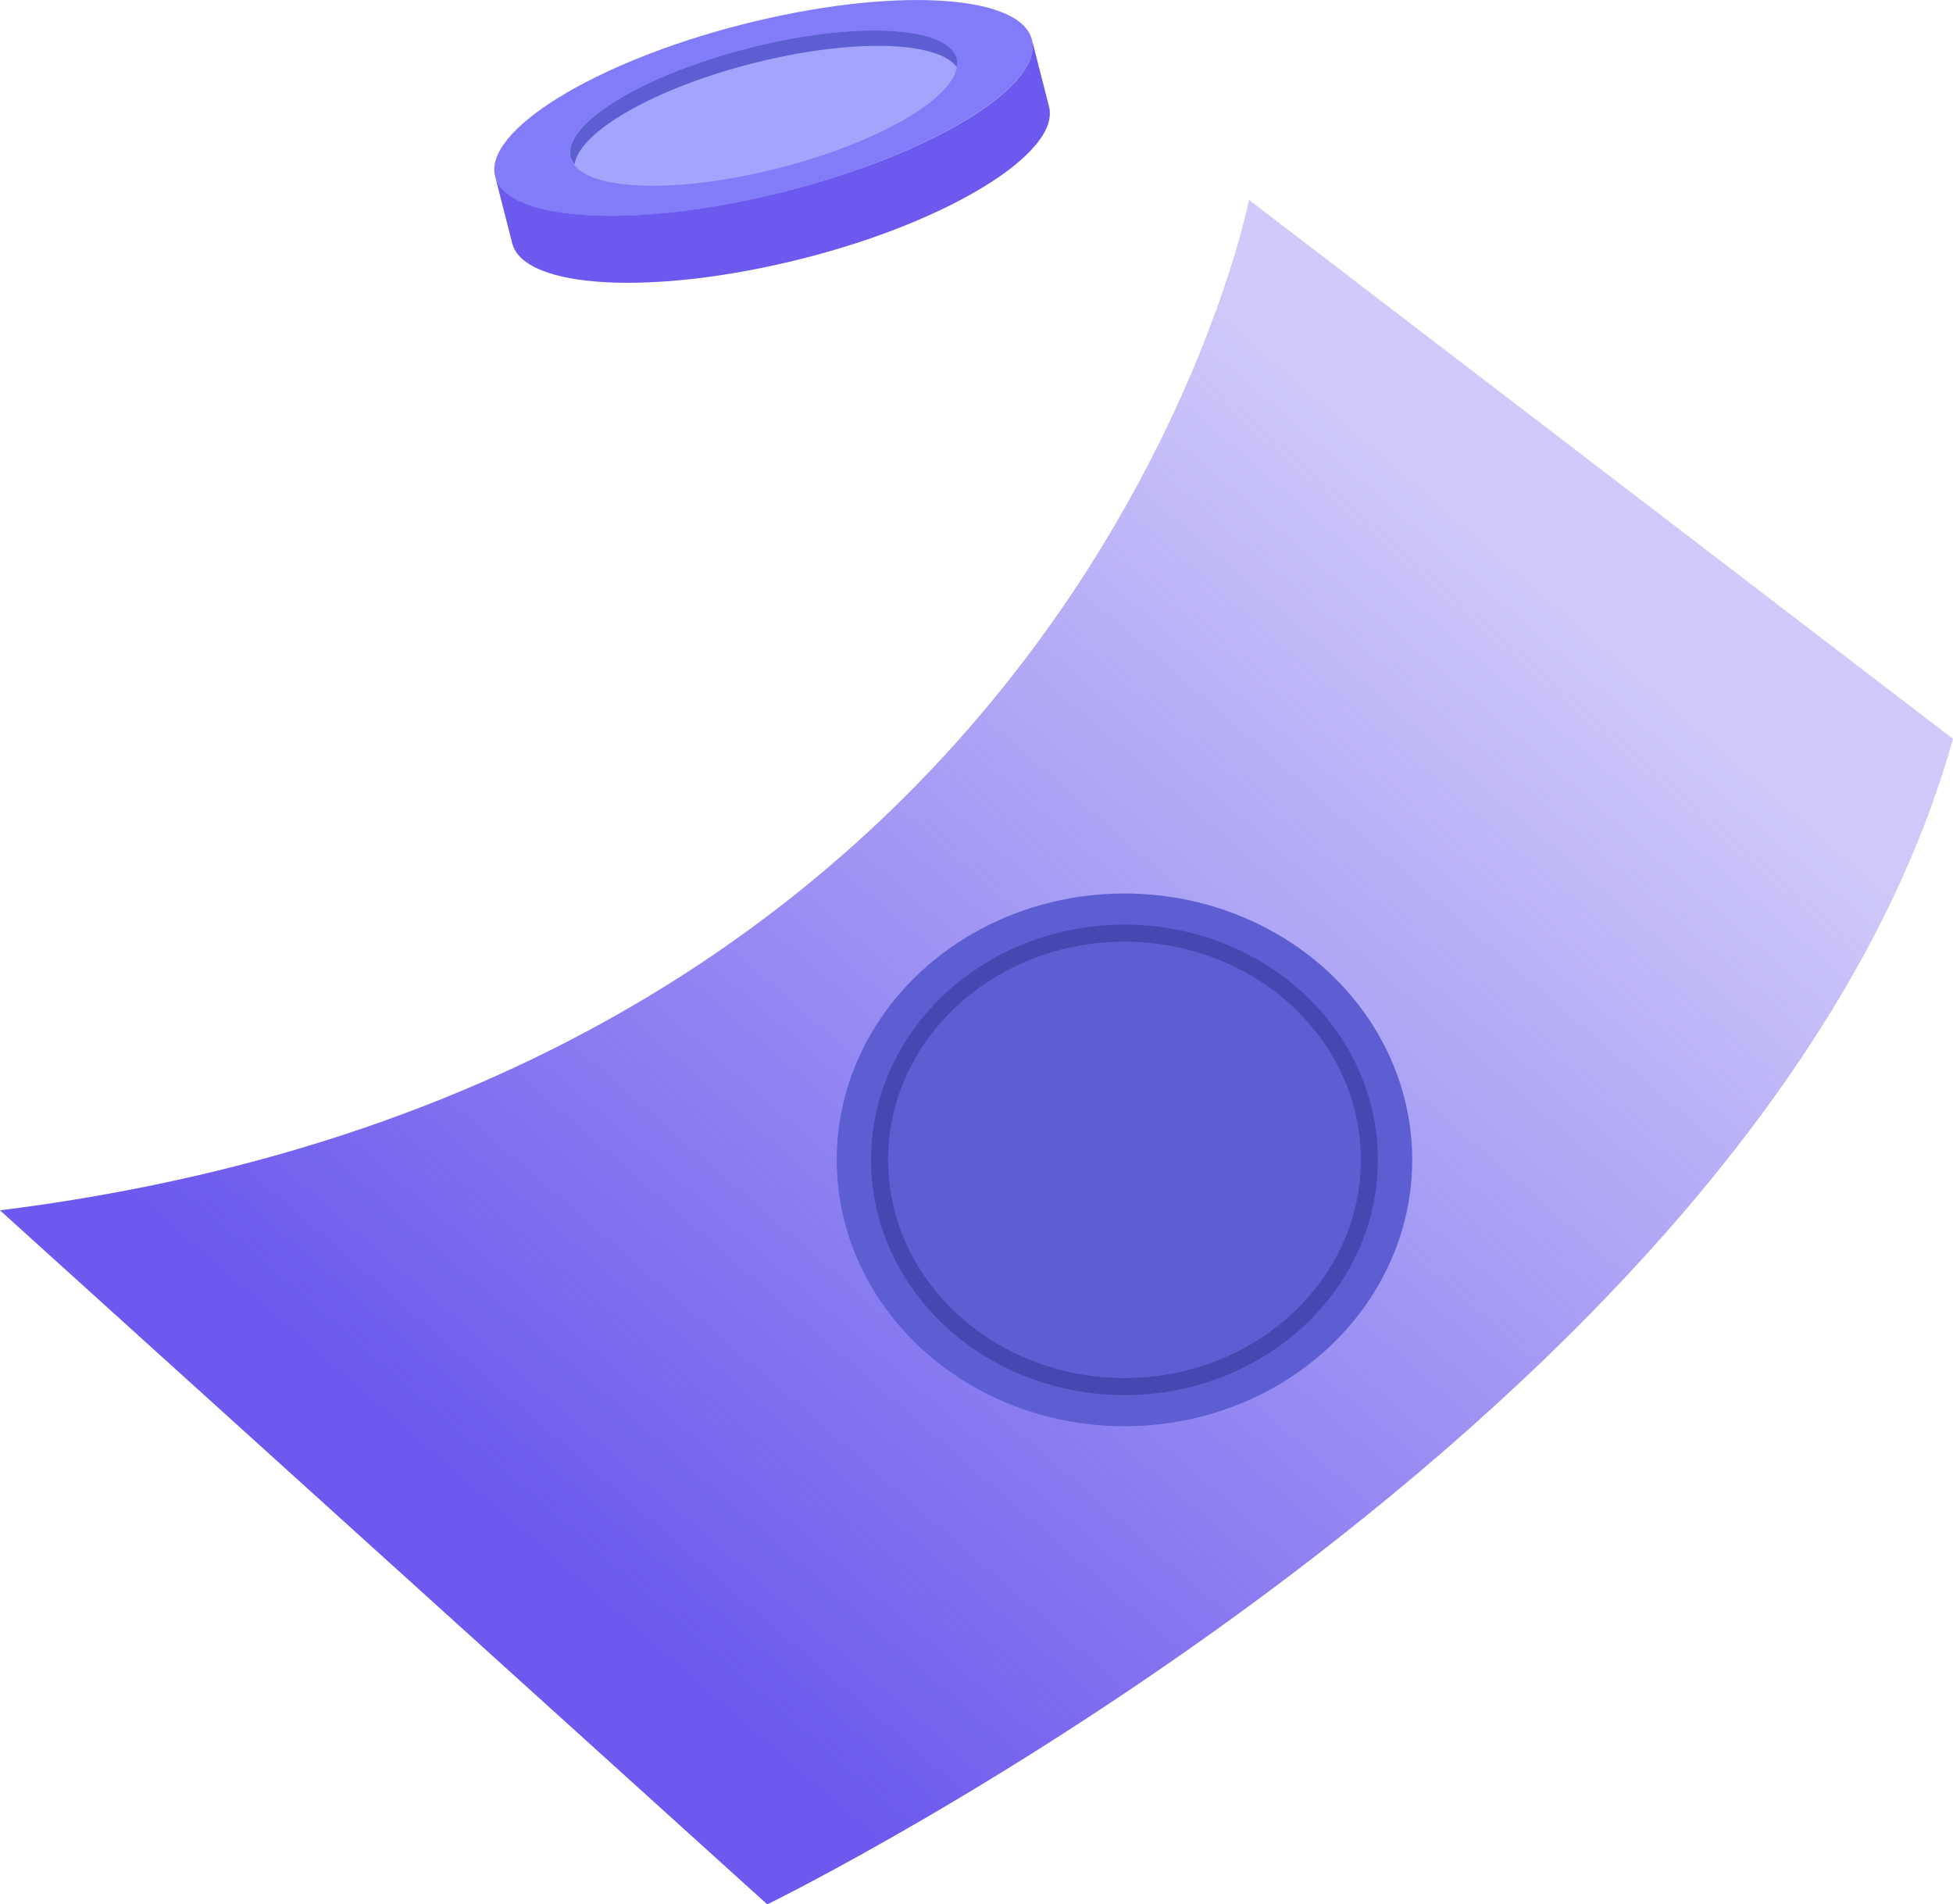 <svg xmlns="http://www.w3.org/2000/svg" xmlns:xlink="http://www.w3.org/1999/xlink" width="114.541" height="111.676" viewBox="0 0 114.541 111.676">
  <defs>
    <linearGradient id="linear-gradient" x1="0.723" y1="0.153" x2="0.182" y2="0.693" gradientUnits="objectBoundingBox">
      <stop offset="0" stop-color="#6b5aed" stop-opacity="0.322"/>
      <stop offset="1" stop-color="#6b5aed"/>
    </linearGradient>
  </defs>
  <g id="_3819304" data-name="3819304" transform="translate(-419.838 -134.556)">
    <g id="OBJECTS" transform="translate(408.46 118.13)">
      <path id="Tracé_627" data-name="Tracé 627" d="M421.22,208.955l45,40.7s58.416-28.531,69.543-68.349L494.473,149.7S484.415,201.055,421.22,208.955Z" transform="translate(-409.843 -121.552)" fill="url(#linear-gradient)"/>
      <ellipse id="Ellipse_195" data-name="Ellipse 195" cx="16.878" cy="15.621" rx="16.878" ry="15.621" transform="translate(60.449 68.822)" fill="#5e5ed3"/>
      <ellipse id="Ellipse_196" data-name="Ellipse 196" cx="14.363" cy="13.294" rx="14.363" ry="13.294" transform="translate(62.964 71.149)" fill="none" stroke="#4747b2" stroke-miterlimit="10" stroke-width="1"/>
      <path id="Tracé_644" data-name="Tracé 644" d="M485.266,138.877c.7,2.675-5.8,6.687-14.488,8.916s-16.3,1.783-16.994-.892,5.8-6.7,14.5-8.916S484.579,136.176,485.266,138.877Z" transform="translate(-413.368 -120.127)" fill="#827cf9"/>
      <path id="Tracé_645" data-name="Tracé 645" d="M470.784,148.066c-8.693,2.22-16.3,1.783-16.994-.892l1.007,3.941c.7,2.675,8.3,3.085,16.994.892s15.157-6.241,14.488-8.916l-1.008-3.941C485.967,141.86,479.477,145.846,470.784,148.066Z" transform="translate(-413.375 -120.409)" fill="#6b5aed"/>
      <path id="Tracé_646" data-name="Tracé 646" d="M481.383,140.218c.5,1.944-4.164,4.815-10.423,6.41s-11.715,1.32-12.215-.624,4.173-4.815,10.423-6.41S480.892,138.284,481.383,140.218Z" transform="translate(-413.908 -120.345)" fill="#a4a4fc"/>
      <path id="Tracé_647" data-name="Tracé 647" d="M469.4,140.495c5.76-1.471,10.842-1.346,12,.205a1.236,1.236,0,0,0,0-.481c-.49-1.935-5.965-2.22-12.215-.624s-10.913,4.458-10.423,6.41a1.266,1.266,0,0,0,.223.419C459.238,144.516,463.643,141.966,469.4,140.495Z" transform="translate(-413.91 -120.345)" fill="#5e5ed3"/>
    </g>
  </g>
</svg>
